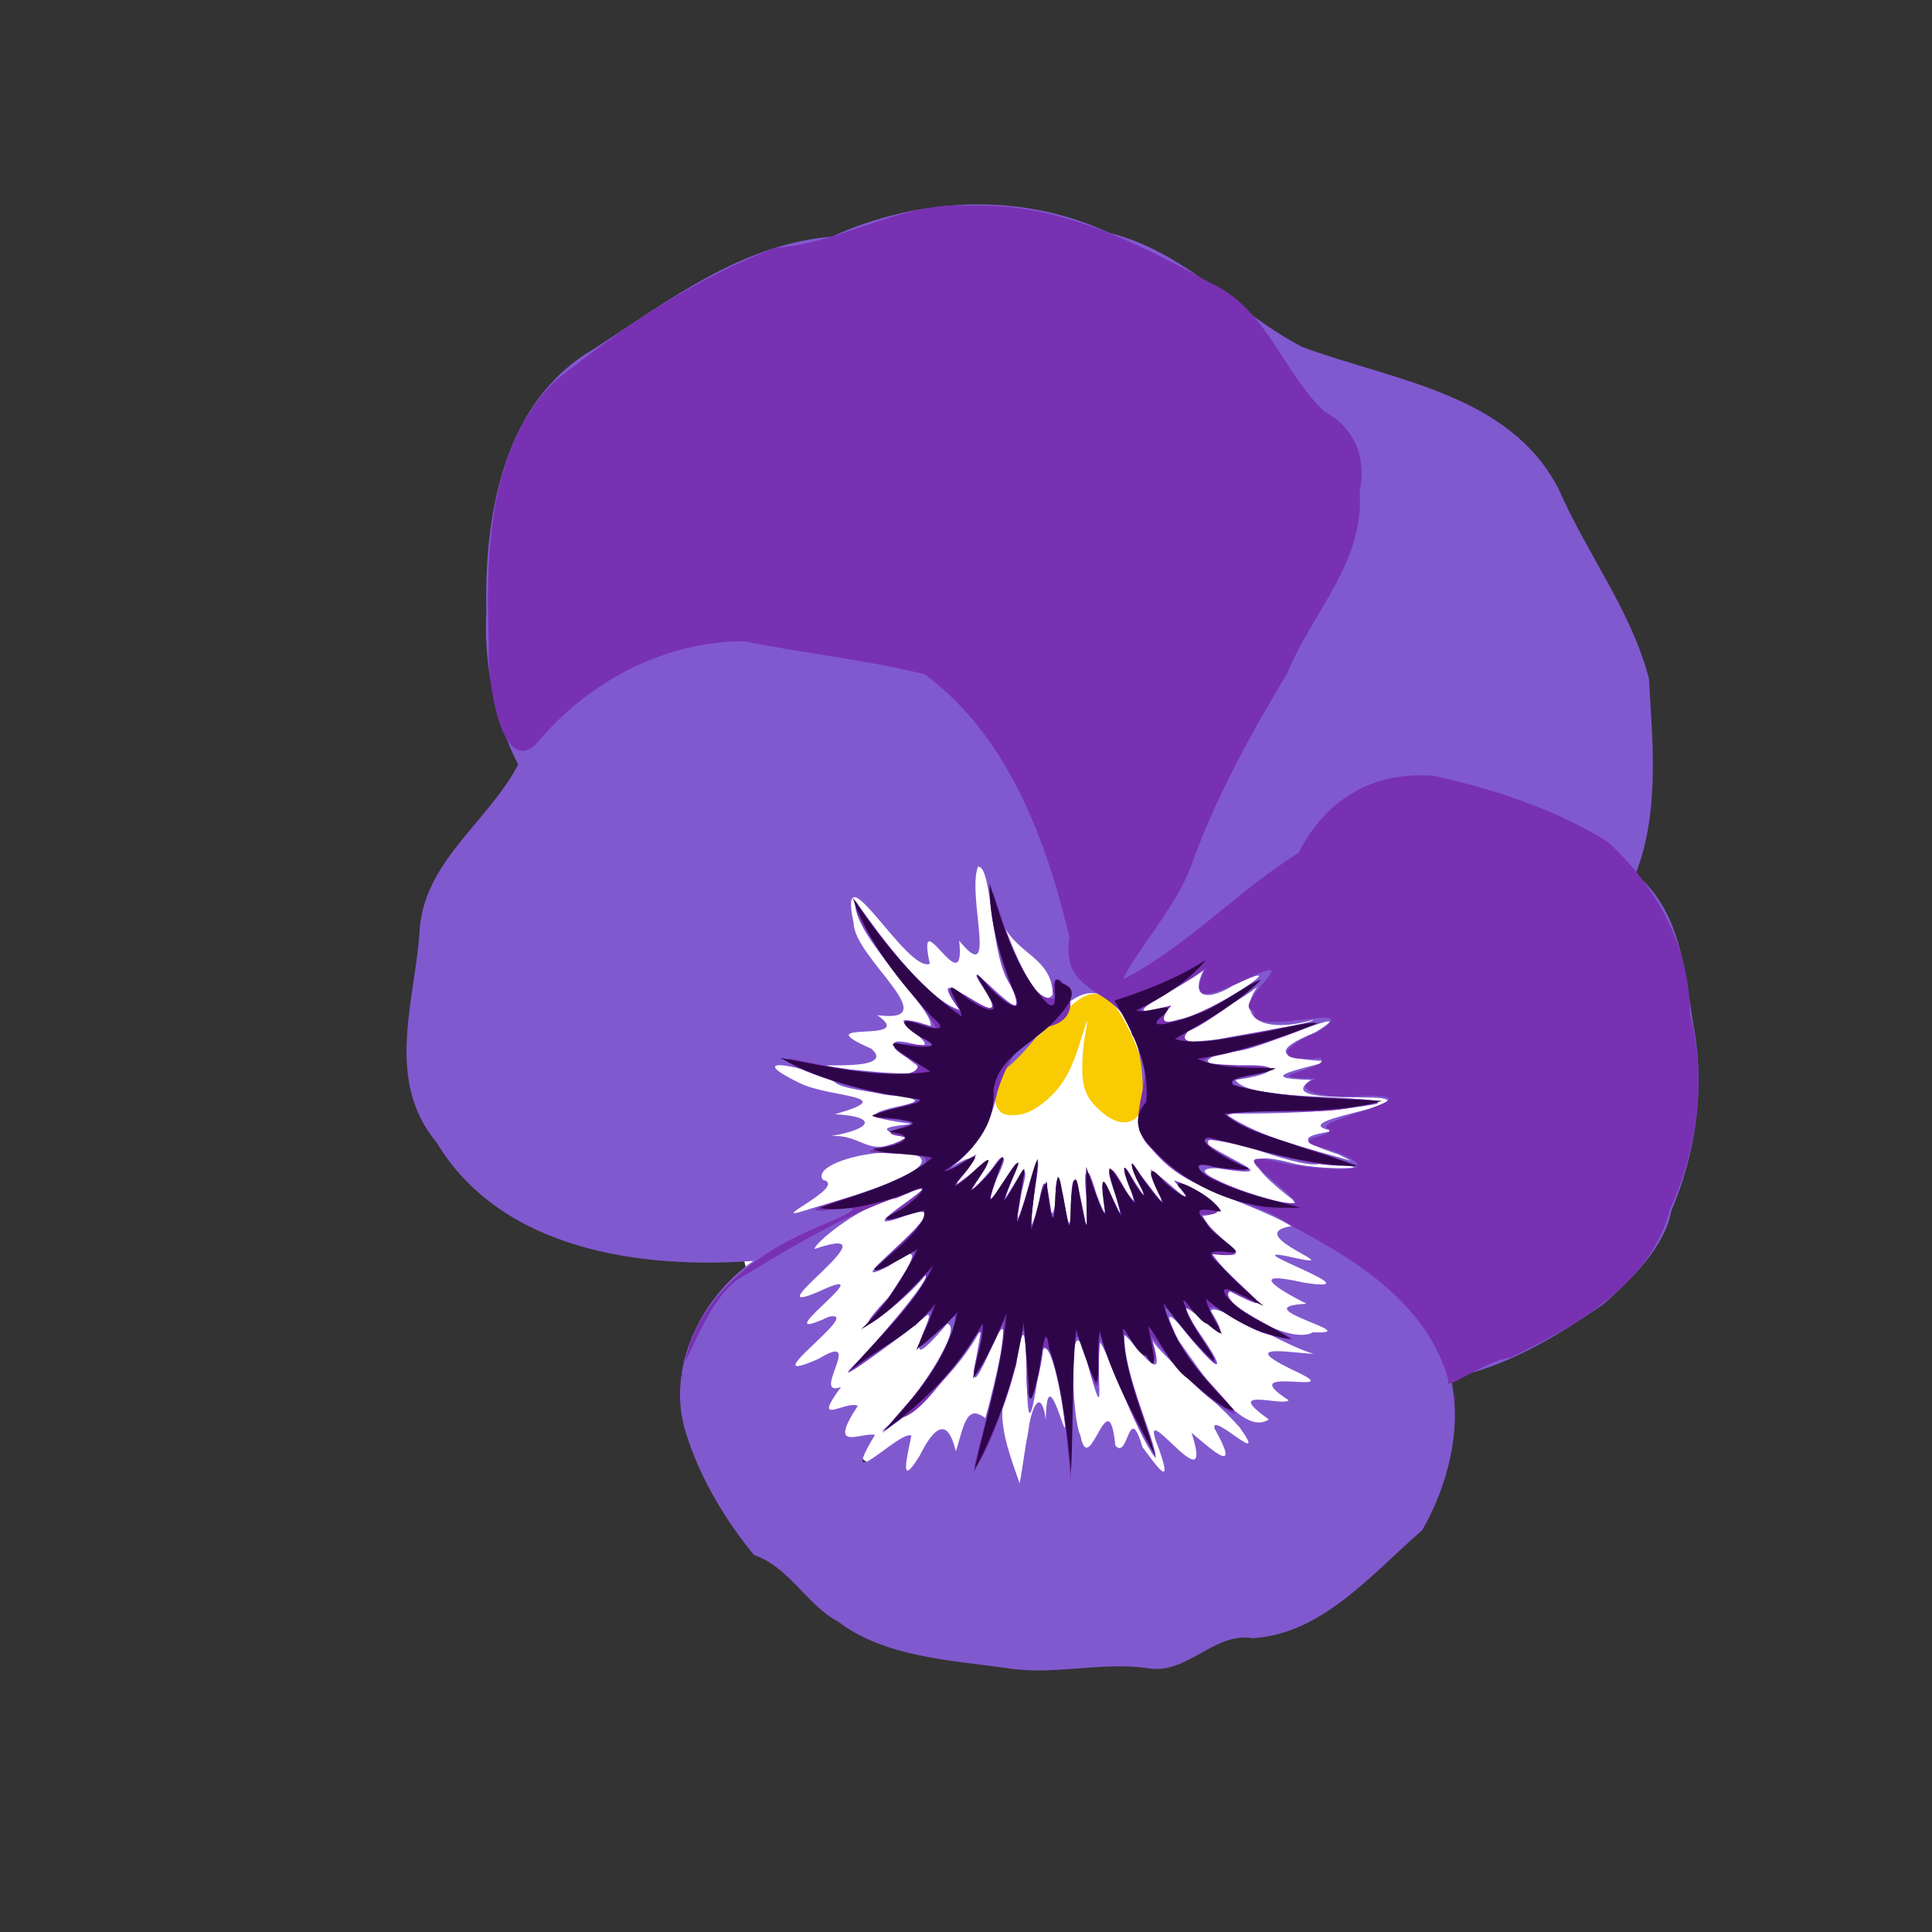 <?xml version="1.0" encoding="UTF-8" standalone="no"?>
<!-- Created with Inkscape (http://www.inkscape.org/) -->

<svg
   width="64"
   height="64"
   viewBox="0 0 16.933 16.933"
   version="1.1"
   id="svg5"
   inkscape:version="1.2 (dc2aedaf03, 2022-05-15)"
   sodipodi:docname="pensee.svg"
   xmlns:inkscape="http://www.inkscape.org/namespaces/inkscape"
   xmlns:sodipodi="http://sodipodi.sourceforge.net/DTD/sodipodi-0.dtd"
   xmlns="http://www.w3.org/2000/svg"
   xmlns:svg="http://www.w3.org/2000/svg">
  <rect x="0" y="0" width="16.933" height="16.933" fill="#333333" stroke="none"/>
  <sodipodi:namedview
     id="namedview7"
     pagecolor="#ffffff"
     bordercolor="#666666"
     borderopacity="1.0"
     inkscape:pageshadow="2"
     inkscape:pageopacity="0.0"
     inkscape:pagecheckerboard="0"
     inkscape:document-units="mm"
     showgrid="false"
     units="px"
     inkscape:zoom="11.859035"
     inkscape:cx="10.582649"
     inkscape:cy="30.272278"
     inkscape:window-width="1920"
     inkscape:window-height="1017"
     inkscape:window-x="1912"
     inkscape:window-y="-8"
     inkscape:window-maximized="1"
     inkscape:current-layer="g1229"
     inkscape:showpageshadow="2"
     inkscape:deskcolor="#d1d1d1" />
  <defs
     id="defs2" />
  <g
     inkscape:label="Calque 1"
     inkscape:groupmode="layer"
     id="layer1">
    <g
       id="g4128"
       transform="translate(-0.631,0.126)">
      <g
         id="g5578"
         transform="translate(0.089,0.089)">
        <g
           id="g7501"
           transform="translate(-0.063,0.947)">
          <g
             id="g9467"
             transform="translate(-0.089,-0.803)">
            <g
               id="g10302"
               transform="translate(0.312,-0.045)">
              <g
                 id="g11479"
                 transform="translate(-0.126,0.063)">
                <g
                   id="g11873"
                   transform="translate(-0.236,0.665)">
                  <g
                     id="g12382"
                     transform="translate(-121.985,-82.268)">
                    <g
                       id="g13305"
                       transform="matrix(0.133,0,0,0.133,114.639,78.216)">
                      <g
                         id="g1193"
                         transform="translate(0.336,3.532)">
                        <g
                           id="g1229"
                           transform="translate(4.519,-3.805)">
                          <ellipse
                             style="fill:#ffffff;fill-opacity:1;stroke-width:0.485;stroke-linecap:round;stroke-linejoin:bevel;stroke-dasharray:0.479, 1.917, 1.438, 1.917"
                             id="path1291"
                             cx="126.04"
                             cy="99.816"
                             rx="21.745"
                             ry="24.217" />
                          <path
                             style="fill:#f9cb02;stroke-width:0.115"
                             d="m 130.882,97.218 c -49.839,-49.504 -24.92,-24.752 0,0 z m 0.056,-0.739 c 0.803,-0.803 0.762,-2.495 -0.113,-4.707 -2.54,-6.039 -3.804,-2.618 -6.863,-0.244 -0.539,0.416 -1.153,0.916 -1.365,1.111 -0.828,0.764 -1.283,1.995 -1.053,2.849 0.188,0.698 0.462,0.909 1.185,0.909 0.833,0 1.675,-0.437 2.575,-1.337 0.839,-0.839 1.34,-1.803 1.899,-3.652 0.206,-0.682 0.391,-1.223 0.411,-1.203 0.02,0.02 -0.044,0.448 -0.143,0.951 -0.099,0.503 -0.182,1.411 -0.184,2.018 -0.006,1.38 0.25,2.051 1.073,2.821 1.034,0.967 1.928,1.135 2.579,0.484 z"
                             id="path1237"
                             sodipodi:nodetypes="ccsccssssssccss" />
                          <path
                             style="fill:#8159cf;stroke-width:0.115"
                             d="m 122.346,132.832 c -3.853,-0.532 -8.116,-0.746 -11.161,-3.078 -1.997,-1.035 -3.203,-3.582 -5.523,-4.376 -1.838,-2.219 -3.595,-5.098 -4.486,-8.049 -1.354,-4.164 0.958,-8.943 4.446,-11.332 -7.507,0.545 -16.626,-0.744 -20.87,-7.793 -3.388,-4.068 -1.507,-9.091 -1.142,-13.738 0.154,-4.696 4.478,-7.318 6.508,-11.171 -1.52,-2.978 -2.288,-6.591 -2.097,-10.137 -0.142,-6.343 1.132,-13.863 7.155,-17.301 4.818,-3.134 9.679,-6.875 15.602,-7.356 5.741,-2.618 12.501,-2.956 18.28,-0.254 5.004,1.222 8.426,5.29 12.722,7.519 5.98,2.227 13.697,3.058 16.922,9.404 1.835,4.207 4.763,7.975 5.93,12.441 0.25,4.255 0.713,8.827 -0.873,12.878 2.973,2.486 3.231,6.363 3.796,9.913 0.807,4.198 0.175,8.465 -1.448,12.31 -0.441,2.378 -2.653,4.538 -4.482,6.143 -3.063,2.113 -6.355,4.121 -10.052,4.856 0.781,3.325 -0.198,7.109 -1.88,10.032 -3.278,2.83 -6.591,6.86 -11.175,7.115 -2.6,-0.429 -4.391,2.541 -7.046,1.953 -3.145,-0.382 -6.115,0.513 -9.124,0.021 z m 1.381,-15.543 c 0.181,-1.645 0.848,-3.024 1.164,-0.837 0.067,-4.822 1.83,3.836 1.079,-0.965 -0.372,-2.375 -1.313,-6.138 -1.641,-1.602 -0.504,3.281 -0.66,2.422 -0.692,-0.171 -0.071,-2.756 -0.173,-4.356 -0.72,-0.745 -1.652,2.69 -0.69,4.977 0.249,7.689 0.214,-1.119 0.326,-2.255 0.561,-3.37 z m -7.132,1.512 c 1.671,-3.359 2.196,-0.845 2.368,-0.261 0.507,-1.568 0.668,-3.189 1.938,-2.179 0.536,-1.848 2.283,-9.145 0.197,-4.174 -1.657,3.604 -0.627,-0.252 -0.485,-1.716 -1.294,2.651 -4.925,6.031 -6.554,6.753 1.912,-1.525 5.508,-6.84 4.337,-7.087 -3.865,4.522 -0.27,-1.48 -1.465,-0.463 -0.958,0.882 -5.924,4.527 -4.967,3.495 1.498,-1.487 5.307,-5.906 5.126,-6.406 -1.334,1.846 -6.289,5.571 -2.509,1.571 0.98,-1.552 2.823,-4.104 -0.061,-1.983 -4.302,2.176 6.448,-5.394 0.661,-3.165 -3.646,1.248 5.073,-3.653 -0.16,-1.31 -1.761,0.122 -5.29,2.78 -5.37,3.335 6.001,-2.047 -5.119,5.312 0.855,2.547 3.314,-1.367 -4.38,3.988 0.084,1.919 2.486,-0.519 -5.367,4.852 -0.673,2.771 3.162,-1.929 -0.597,2.616 1.48,1.855 -1.99,2.691 0.263,0.882 1.107,1.237 -2.059,3.119 0.203,1.729 1.128,1.919 -2.549,4.223 1.592,-0.297 2.398,0.043 -0.29,1.466 -0.84,3.593 0.566,1.3 z m 15.733,-0.456 c -1.67,-4.076 3.846,4.141 2.162,-1.03 1.536,1.314 3.253,2.826 1.507,-0.296 -0.219,-1.122 3.685,2.789 1.67,-0.048 -1.571,-1.8 -5.249,-4.801 -5.786,-5.774 1.215,3.794 -1.425,-0.193 -1.805,-0.3 -0.1,2.541 2.163,7.165 2.051,8.109 -1.375,-1.765 -3.269,-7.368 -3.669,-7.621 -0.298,2.1 0.448,5.978 -0.762,1.593 -1.299,-5.33 -1.195,3.14 -0.523,4.538 0.592,3.003 1.855,-3.894 2.297,0.644 0.869,1.031 0.865,-3.033 1.787,0.105 0.81,1.077 2.112,2.99 1.071,0.079 z m 7.254,-1.908 c -3.159,-2.224 1.02,-0.81 1.307,-1.264 -3.949,-2.528 4.537,-0.059 0.174,-2.036 -3.696,-1.818 0.351,-1.014 1.486,-1.023 -1.763,-0.407 -6.89,-3.628 -6.76,-2.781 2.464,4.016 -3.944,-3.215 -0.789,1.409 1.72,2.423 1.549,2.867 -0.431,0.518 -1.254,-1.626 -2.23,-2.541 -0.924,-0.01 1.283,1.74 4.175,6.431 5.937,5.187 z m 2.914,-5.738 c 3.678,0.168 -4.809,-1.673 -0.422,-1.878 -2.229,-1.123 -3.73,-2.198 -0.23,-1.404 5.067,0.817 -4.496,-2.39 -1.101,-1.742 4.935,1.142 -3.238,-1.407 0.334,-1.968 -3.315,-1.967 -8.041,-2.483 -10.058,-6.346 0.562,-2.478 0.461,-7.676 -2.746,-8.983 -2.306,-0.453 -4.134,3.852 -6.407,5.211 -0.174,2.557 -1.275,5.073 -3.674,6.556 2.536,-1.788 2.147,-0.592 0.519,1.008 1.609,-1.074 3.424,-2.87 1.341,0.001 -0.162,0.832 3.497,-4.437 1.475,-0.321 -1.546,3.872 3.049,-4.425 1.05,0.024 -1.467,3.481 2.01,-3.805 0.633,0.869 -0.917,5.432 2.064,-7.036 0.915,-0.145 -0.559,3.86 0.085,1.325 0.807,-0.896 0.243,3.384 0.623,2.393 0.725,-0.308 0.603,1.73 0.816,5.207 0.93,1.439 0.274,-4.03 1.251,5.523 0.983,0.022 -0.609,-5.345 1.945,4.734 1.033,-0.77 0.256,-0.867 1.945,4.118 0.899,0.633 -1.847,-4.95 2.753,3.587 0.698,-1.148 -0.835,-2.385 2.556,3.793 0.53,-0.298 -0.92,-2.241 3.528,4.78 1.198,0.407 -0.974,-2.179 4.16,3.525 1.418,0.036 2.144,0.766 3.983,2.187 1.888,2.326 0.676,1.608 4.166,3.001 0.606,2.479 1.053,1.746 5.452,4.688 1.167,2.494 -0.857,0.628 3.947,3.612 5.489,2.701 z m -33.001,-8.177 c 1.77,-0.513 8.321,-2.382 7.065,-3.392 -2.051,-0.883 -7.218,0.406 -6.354,1.526 1.802,0.408 -4.462,3.114 -0.711,1.866 z m 31.668,-0.56 c -2.044,-1.588 -4.07,-3.454 -0.125,-2.43 2.119,0.59 6.984,0.316 1.895,0.071 -1.708,0.386 -7.969,-2.768 -7.303,-1.22 1.889,1.215 4.8,2.172 0.565,1.508 -3.204,-0.075 3.833,2.437 5.131,2.34 l -0.164,-0.269 z m 3.039,-2.976 c -2.72,-0.885 -2.591,-1.22 -0.346,-1.545 -3.652,-0.678 5.702,-1.695 3.148,-2.167 -1.338,-0.173 -6.866,0.25 -4.631,-1.208 -3.976,-0.09 -0.526,-0.741 1.137,-1.221 -2.755,-0.131 -4.229,-0.532 -0.871,-1.907 3.451,-2.139 -3.622,1.092 -4.982,1.204 -2.298,0.289 -3.168,1.027 -0.153,0.988 2.943,-0.194 2.876,0.534 -0.119,0.94 0.907,1.462 8.448,0.852 9.417,1.565 -3.326,0.614 -6.724,0.659 -10.097,0.656 2.38,1.656 5.988,2.428 8.305,3.107 l -0.808,-0.411 z m -29.588,-0.637 c 3.558,-0.491 -3.121,-0.979 1.503,-1.372 -2.363,-0.328 -3.797,-0.585 -0.585,-1.24 2.917,-0.63 -3.828,-0.718 -4.543,-1.522 -1.609,-0.98 -6.479,-1.958 -2.268,0.087 1.996,0.95 6.665,0.779 2.273,2.026 2.994,0.176 2.295,1.017 -0.258,1.439 1.828,-0.105 2.344,1.1 3.879,0.581 z m 2.365,-4.793 c -1.471,-1.121 -3.751,-2.694 -0.223,-1.712 1.049,-0.251 -3.689,-2.657 0.538,-1.312 0.329,-1.05 -5.317,-6.121 -4.944,-8.244 1.75,2.467 4.797,6.565 6.848,7.158 -3.167,-4.35 4.705,2.957 1.394,-1.712 -1.563,-2.516 3.962,4.131 1.974,0.079 -1.355,-1.71 -1.171,-7.895 -2.147,-7.799 -0.743,1.907 1.371,8.087 -1.238,4.881 0.471,4.349 -2.887,-2.859 -1.936,1.518 -1.489,0.663 -6.16,-7.947 -5.015,-2.661 0.03,2.271 6.2,6.657 1.553,6.051 2.805,1.956 -4.995,0.195 -0.38,2.215 1.983,1.782 -6.231,0.666 -1.404,1.357 1.649,0.155 3.327,0.388 4.98,0.18 z m 19.267,-2.172 c 1.601,-0.318 6.435,-1.068 6.246,-1.277 -3.63,1.08 -5.776,-0.437 -2.66,-3.265 -0.836,1.798 -6.532,3.792 -5.785,4.681 0.735,0.031 1.471,-0.039 2.199,-0.139 z m -2.438,-1.335 c 1.706,-0.223 8.192,-4.483 3.38,-2.175 -1.35,0.854 -2.902,1.033 -1.906,-1.041 -1.175,1.044 -6.78,3.626 -2.142,2.327 -1.144,1.304 -0.988,1.314 0.668,0.889 z m -8.464,-1.618 c -0.047,-2.774 -3.074,-2.637 -3.571,-5.623 0.438,1.408 2.581,7.116 3.571,5.623 z"
                             id="path1235" />
                          <path
                             style="fill:#7831b2;stroke-width:0.115"
                             d="m 126.519,120.502 c -0.151,-2.317 -0.778,-8.913 -1.795,-8.849 -0.185,2.08 -1.193,5.498 -1.098,1.403 -0.082,-2.566 -0.2,-3.746 -0.668,-0.386 -0.405,2.036 -2.336,7.136 -2.775,6.839 0.68,-3.067 1.931,-6.673 1.919,-9.512 -0.565,1.398 -2.764,5.852 -1.658,1.931 1.167,-4.267 -2.707,3.822 -5.021,4.393 -2.709,1.998 2.151,-2.432 2.402,-3.782 0.896,-1.643 2.065,-4.566 -0.237,-1.705 -2.899,2.996 1.627,-3.945 -1.27,-0.6 -0.898,0.431 -6.191,4.743 -3.784,2.341 1.303,-1.358 4.929,-5.319 4.393,-5.675 -0.934,1.338 -6.071,5.496 -2.487,1.631 1.295,-1.893 3.324,-4.739 -0.132,-2.13 -2.934,1.447 6.176,-5.318 1.04,-3.297 -3.4,1.147 4.492,-3.296 -0.057,-1.374 -3.645,1.235 -7.035,3.268 -10.348,5.285 -2.028,0.976 -3.528,5.309 -3.837,5.624 1.009,-4.523 4.979,-7.362 9.04,-8.997 2.19,-0.931 3.092,-1.438 0.04,-0.942 -2.106,-0.039 3.561,-1.189 4.564,-1.937 2.673,-0.901 3.178,-1.954 0.312,-1.829 -3.839,-0.19 -0.463,-0.192 0.641,-1.106 -3.361,-0.343 2.825,-0.95 -0.914,-1.172 -4.543,-0.167 5.829,-1.471 -0.169,-1.57 -1.792,-0.201 -7.818,-2.132 -6.587,-2.433 2.23,0.48 8.767,1.923 8.403,0.352 -2.969,-1.649 -1.105,-1.344 1.125,-1.164 -1.687,-0.925 -3.345,-2.447 0.083,-1.183 -0.694,-1.582 -5.542,-6.576 -5.327,-8.439 1.722,2.63 4.889,6.625 6.987,7.365 -3.148,-4.292 4.022,2.362 1.502,-1.547 -1.946,-3.045 3.323,3.613 1.894,0.06 -0.876,-1.513 -1.939,-6.899 -1.246,-6.292 0.713,2.082 2.15,7.259 4,6.879 -0.654,-3.437 2.936,1.063 -0.336,1.857 -3.742,1.628 -3.055,5.4 -5.158,8.077 -2.059,1.614 -1.588,1.654 0.375,0.339 -1.188,1.778 -2.255,2.981 0.069,0.91 2.109,-1.821 -2.338,3.751 0.695,0.432 2.651,-4.096 -1.557,4.692 1.065,0.406 2.395,-3.965 -1.505,4.184 0.845,-0.029 1.255,-2.64 -0.933,5.915 0.506,1.305 0.463,-1.753 1.177,-4.148 0.673,-0.896 -0.224,1.644 -0.505,4.275 0.238,1.155 0.663,-4.373 0.832,3.629 1.088,-0.223 0.115,-4.873 1.066,5.005 1.035,0.349 0.066,-3.927 0.754,0.059 1.019,1.478 0.122,-1.671 -0.395,-6.031 0.712,-2.018 1.291,4.011 -0.445,-3.522 0.976,-0.004 1.71,3.901 -1.643,-5.184 0.955,-0.368 1.578,2.723 -1.551,-4.499 0.801,-0.161 1.242,1.802 -1.819,-4.078 0.343,-0.609 1.953,2.611 0.946,1.052 0.437,-0.73 0.815,0.858 3.65,3.085 1.559,0.743 1.86,0.595 4.36,2.434 1.779,2.23 0.677,1.603 4.077,3.012 0.715,2.625 1.158,1.797 5.357,4.586 1.191,2.414 -1.438,0.995 7.75,4.343 2.364,2.834 -1.995,-0.534 -5.23,-3.712 -2.877,0.024 -1.382,-0.75 -3.423,-3.322 -1.739,-0.384 1.165,1.745 2.22,3.609 0.082,1.129 -0.989,-0.939 -3.071,-4.331 -1.551,-0.995 0.591,2.031 3.598,4.442 4.088,5.546 -2.317,-0.95 -4.859,-4.41 -5.589,-5.186 1.292,4.059 -1.817,-0.832 -1.8,0.003 -0.099,2.286 2.385,7.714 1.82,7.466 -1.29,-2.116 -2.84,-5.801 -3.351,-7.39 -0.252,1.557 0.2,5.271 -0.829,1.761 -1.321,-5.136 -0.802,2.387 -1.03,3.979 -0.031,1.249 -0.045,2.5 -0.101,3.749 z m 25.257,-5.421 c 0.101,-0.52 0.101,0.52 0,0 z m -0.348,-1.189 c -1.361,-5.002 -6.008,-7.919 -10.288,-10.168 -2.535,-1.904 -6.902,-2.069 -9.138,-5.004 -2.612,-2.112 0.916,-4.925 -1.422,-7.597 -0.761,-3.347 -4.757,-2.377 -4.133,-6.455 -1.531,-6.433 -4.055,-13.254 -9.535,-17.332 -3.907,-0.951 -7.982,-1.388 -11.941,-2.176 -5.356,0.028 -10.344,2.733 -13.714,6.826 -2.296,2.059 -3.216,-4.443 -3.074,-6.572 -0.187,-5.953 -0.112,-12.831 4.317,-17.365 4.433,-3.524 9.251,-6.823 14.581,-8.812 4.385,-0.293 8.232,-3.072 12.728,-2.769 5.659,-0.271 11.016,2.356 15.838,5.037 3.801,1.676 4.823,5.904 7.611,8.533 2.007,1.03 2.8,3.158 2.305,5.246 0.369,4.629 -3.16,8.027 -4.792,12.04 -2.417,4.014 -4.672,8.115 -6.273,12.539 -0.871,2.621 -4.08,6.304 -4.505,7.573 4.266,-2.198 7.515,-5.826 11.548,-8.328 1.765,-3.505 4.927,-5.423 8.95,-5.073 3.969,0.891 7.973,2.179 11.458,4.369 3.239,2.995 5.36,6.863 5.395,11.334 1.111,4.345 0.474,8.913 -1.332,12.875 -1.2,4.833 -6.22,7.71 -10.502,9.752 -1.718,0.214 -4.487,2.362 -4.081,1.528 z m -10.051,-11.711 c -0.87,-1.313 -5.048,-3.652 -1.114,-2.688 1.822,0.437 8.239,1.052 3.457,-0.791 -3.643,-0.828 0.486,-0.84 -0.216,-1.428 -1.385,-0.457 7.903,-2.301 2.025,-2.146 -1.827,0.241 -4.9,-0.367 -2.827,-1.141 -4.557,-0.069 1.129,-0.624 0.295,-1.357 -3.365,0.312 -2.482,-0.799 -0.044,-1.798 3.186,-2.135 -4.771,0.625 -4.344,-1.309 -1.662,-0.25 3.271,-3.839 0.028,-2.33 -1.44,0.546 -4.797,2.659 -3.218,-0.485 -1.251,1.089 -7.293,3.867 -2.266,2.465 -2.246,2.69 4.002,-0.409 5.156,-1.368 2.8,-1.653 -2.844,2.712 -4.068,3.058 -1.39,1.642 4.973,-0.079 6.557,-0.288 5.057,-1.044 -3.182,1.782 -4.973,1.945 -2.843,0.962 7.572,0.218 2.552,1.288 -3.949,0.649 3.217,1.381 4.387,1.414 1.472,0.094 6.612,0.101 2.44,0.631 -2.42,0.605 -6.973,0.045 -8.384,0.54 2.22,1.7 6.547,2.245 8.185,3.322 -3.325,0.195 -6.901,-1.614 -9.819,-1.741 1.447,1.496 5.259,2.498 1.143,1.902 -4.571,-0.962 2.841,2.536 5.046,2.305 z m -40.475,11.333 c 0.074,-0.444 0.117,0.525 0,0 z"
                             id="path1233" />
                          <path
                             style="fill:#2f0549;stroke-width:0.115"
                             d="m 120.155,119.883 c 0.785,-3.457 1.846,-6.876 2.145,-10.423 -0.603,1.463 -1.343,3.087 -2.215,4.294 0.178,-1.08 0.803,-3.144 0.621,-3.627 -1.512,2.944 -3.974,5.256 -6.605,7.202 2.115,-2.306 4.338,-4.831 4.961,-7.951 -0.813,0.914 -1.755,1.696 -2.701,2.468 0.419,-1.017 0.948,-1.988 1.248,-3.052 -1.398,1.984 -3.747,2.92 -5.583,4.41 1.86,-2.249 4.187,-4.22 5.454,-6.899 -1.444,1.515 -2.892,3.16 -4.766,4.197 1.607,-1.47 2.75,-3.358 3.731,-5.282 -0.631,0.364 -3.036,1.82 -2.828,1.265 1.05,-0.965 3.541,-2.802 3.241,-3.819 -0.607,0.158 -3.87,1.177 -1.855,0.121 0.923,-0.381 3.028,-2.376 0.749,-1.252 -1.729,0.649 -4.261,1.284 -5.747,0.973 2.523,-0.955 5.292,-1.574 7.42,-3.314 -1.154,-0.261 -3.605,-0.246 -3.896,-0.597 1.277,-0.017 3.412,-0.831 1.011,-1.109 0.566,-0.217 2.702,-0.545 0.848,-0.771 -0.297,-0.18 -2.869,-0.135 -1.551,-0.434 0.791,-0.355 2.926,-0.603 2.755,-0.916 -3.167,-0.463 -6.388,-1.16 -9.196,-2.748 3.251,0.578 6.583,1.405 9.895,0.906 -0.525,-0.381 -3.962,-2.319 -1.745,-1.781 0.896,0.191 2.856,0.321 1.181,-0.461 -0.972,-0.497 -1.96,-1.517 -0.16,-0.878 0.825,0.326 2.084,0.53 0.841,-0.471 -2.142,-2.312 -4.248,-4.94 -5.258,-7.895 1.969,2.95 4.273,5.789 7.185,7.845 0.035,-0.663 -1.695,-2.89 0.101,-1.403 0.663,0.586 2.865,1.821 1.67,0.059 -0.333,-0.664 -1.331,-2.181 -0.237,-0.909 0.634,0.823 2.945,2.789 1.864,0.502 -0.883,-2.244 -1.571,-4.592 -1.551,-7.022 0.908,2.795 1.721,5.794 3.836,7.945 1.031,0.724 -0.103,-2.453 0.954,-1.338 1.29,0.393 0.279,1.595 -0.306,2.234 -1.342,1.65 -3.97,2.481 -4.228,4.84 0.182,2.233 -1.437,4.149 -3.246,5.272 0.545,0.169 3.06,-2.111 1.583,-0.148 -0.692,0.802 -1.526,1.729 -0.116,0.627 0.548,-0.504 2.142,-2.135 1.113,-0.452 -0.591,0.908 -1.433,1.917 -0.129,0.674 0.7,-0.543 2.05,-2.883 1.144,-0.693 -0.289,0.804 -1.108,2.993 -0.018,1.195 0.567,-0.862 1.948,-2.968 0.949,-0.767 -0.346,0.755 -1.044,2.421 -0.11,0.837 0.39,-0.586 1.168,-2.42 0.758,-0.591 -0.141,0.859 -0.757,4.201 -0.014,1.74 0.331,-0.903 0.775,-3.002 1.017,-3.2 -0.091,1.426 -0.49,3.68 -0.447,4.645 0.376,-0.874 0.606,-2.783 1.044,-3.1 0.022,0.825 0.417,3.745 0.524,1.462 0.024,-0.712 0.134,-2.999 0.456,-0.989 0.247,0.997 0.539,3.841 0.577,1.334 -0.006,-0.956 0.279,-3.355 0.584,-1.032 0.18,0.934 0.586,3.387 0.468,1.013 -0.006,-0.942 -0.02,-1.885 -0.03,-2.827 0.33,0.953 1.071,3.19 1.276,3.108 -0.128,-0.683 -0.521,-3.403 0.286,-1.399 0.285,0.694 1.13,2.481 0.562,0.754 -0.211,-0.685 -1.239,-3.666 -0.02,-1.654 0.567,0.896 1.681,2.661 0.773,0.603 -0.351,-0.843 -0.682,-2.175 0.116,-0.652 0.461,0.88 1.354,1.869 0.475,0.347 -0.458,-0.851 -0.794,-2.08 0.064,-0.612 0.231,0.378 1.89,2.572 1.444,1.643 -0.533,-0.904 -1.312,-2.893 0.146,-1.19 0.607,0.652 2.344,1.767 0.965,0.351 -0.352,-0.737 2.314,0.72 2.767,1.576 0.36,0.344 -2.494,-0.734 -0.921,0.804 0.112,0.725 2.887,2.127 1.595,1.974 -0.878,-0.126 -1.945,-0.218 -0.757,0.771 0.912,0.981 1.883,1.909 2.926,2.749 -0.754,-0.295 -3.276,-1.884 -2.443,-0.619 1.112,1.333 2.879,1.834 4.216,2.793 -2.082,-0.257 -3.976,-1.32 -5.574,-2.639 0.113,1.067 2.103,3.348 0.073,1.638 -0.577,-0.087 -2.013,-2.552 -1.415,-1.07 0.164,1.065 2.153,3.378 1.838,3.519 -1.244,-1.137 -2.311,-2.453 -3.298,-3.81 0.649,2.826 2.684,4.996 4.633,7.021 -0.282,0.302 -2.283,-1.368 -3.051,-2.064 -1.094,-0.763 -2.097,-2.962 -2.565,-3.424 0.048,0.659 0.873,3.625 -0.157,1.926 -0.785,-0.032 -1.72,-2.838 -1.494,-1.283 0.166,2.749 1.358,5.279 2.097,7.897 -1.389,-2.655 -2.932,-5.289 -3.652,-8.219 -0.25,0.969 0.047,3.026 -0.256,3.404 -0.494,-0.998 -1.113,-2.816 -1.308,-3.52 -0.306,3.115 -0.174,6.256 -0.338,9.38 -0.291,-2.754 -0.537,-5.538 -1.448,-8.174 -0.294,-2.298 -0.56,1.597 -0.838,2.219 -0.159,0.98 -0.549,1.844 -0.491,0.271 -0.109,-1.385 -0.229,-2.769 -0.345,-4.153 -0.479,3.433 -1.677,6.794 -3.275,9.82 z m 18.858,-17.499 c -2.68,-0.437 -5.23,-1.767 -7.072,-3.757 -1.002,-1.031 -1.393,-1.981 -0.434,-3.112 0.254,-2.388 -0.926,-4.664 -2.086,-6.674 2.1,-0.679 4.174,-1.484 6.031,-2.688 -1.238,1.489 -2.89,2.51 -4.616,3.339 0.747,0.295 3.258,-0.946 1.469,0.589 -0.744,0.805 2.001,-0.122 2.459,-0.308 1.392,-0.42 3.424,-2.058 4.25,-2.257 -1.614,1.628 -3.683,2.683 -5.614,3.858 1.432,0.453 3.446,-0.081 5.05,-0.312 1.209,-0.167 4.165,-0.952 4.301,-0.709 -2.56,0.982 -5.165,1.923 -7.89,2.323 1.623,0.708 3.456,0.553 5.19,0.629 -0.812,0.475 -3.402,0.493 -2.811,1.101 3.172,0.895 6.634,0.866 9.811,1.046 -3.376,0.962 -6.95,0.47 -10.403,0.843 1.385,1.2 3.352,1.55 5.045,2.206 1.262,0.406 2.529,0.797 3.778,1.241 -3.387,-0.013 -6.62,-1.101 -9.874,-1.895 -0.995,0.3 1.535,1.565 2.19,1.863 1.538,0.483 -1.318,0.181 -1.818,0.086 -1.813,-0.564 -0.823,0.598 0.21,0.95 1.734,0.843 3.642,1.219 5.486,1.748 -0.885,-0.011 -1.776,0.029 -2.653,-0.109 z"
                             id="path1231" />
                        </g>
                      </g>
                    </g>
                  </g>
                </g>
              </g>
            </g>
          </g>
        </g>
      </g>
    </g>
  </g>
</svg>
